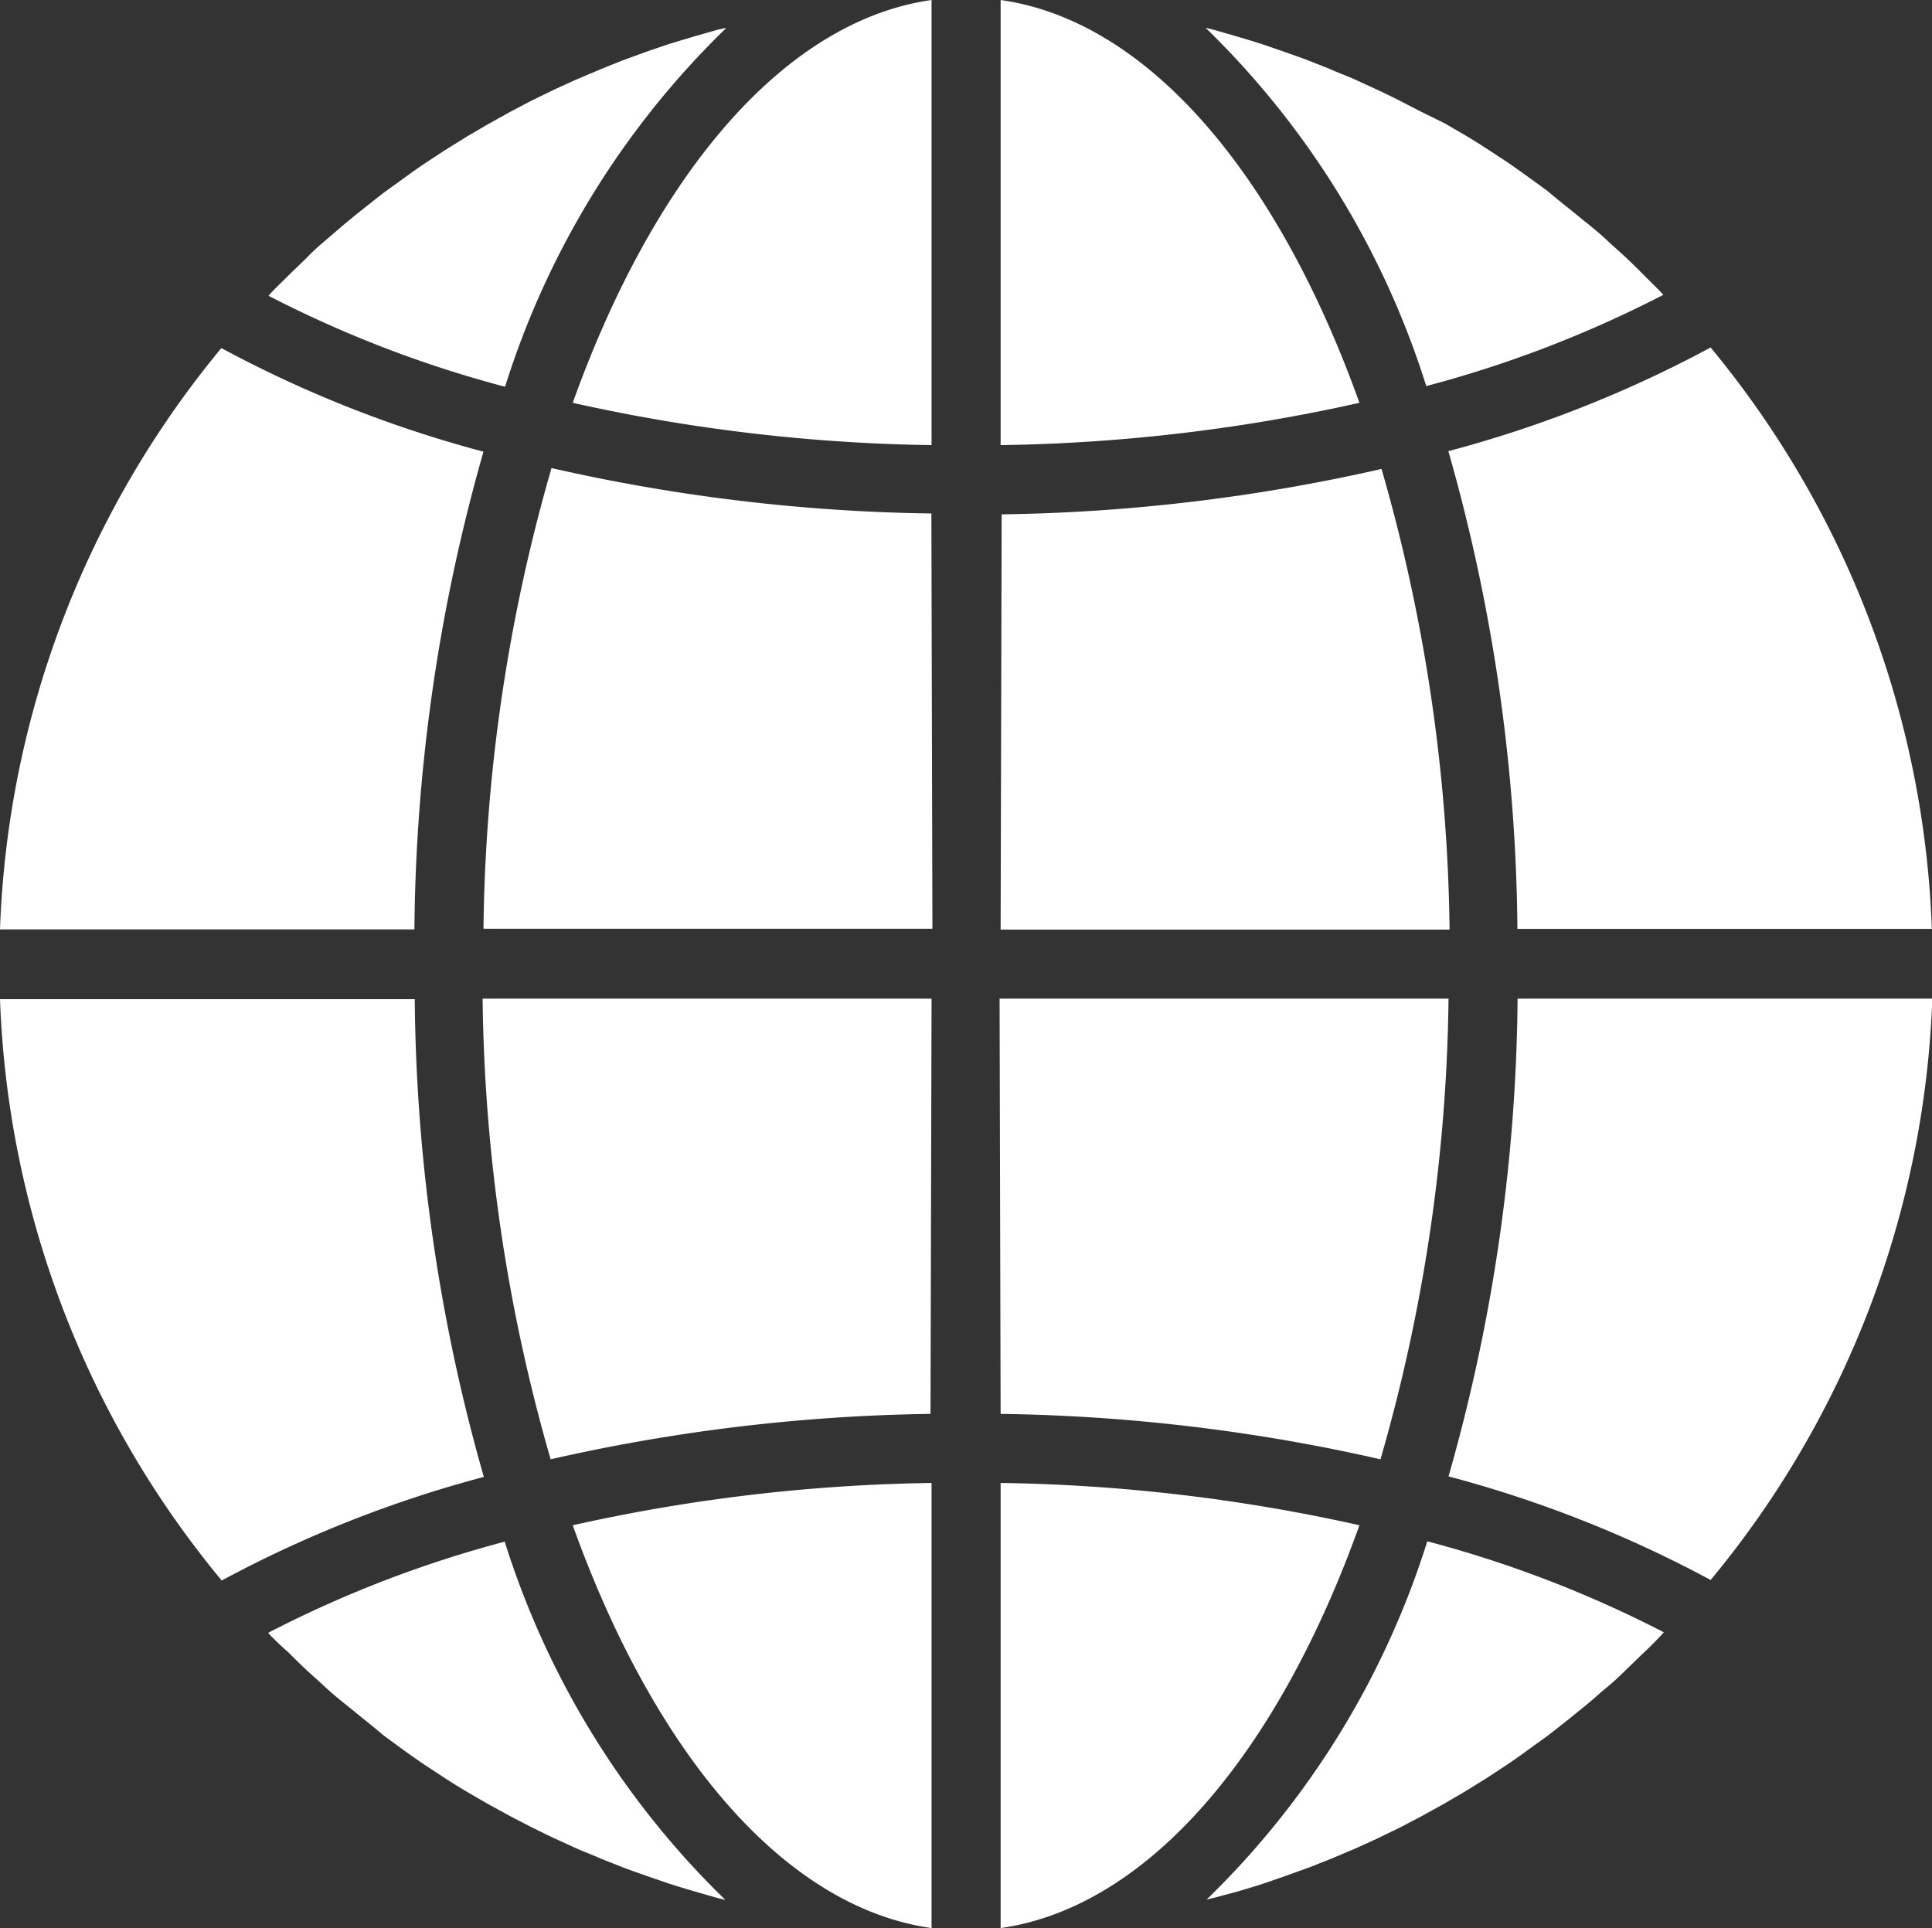 <svg xmlns="http://www.w3.org/2000/svg" width="11.189" height="11.167" viewBox="0 0 11.189 11.167">
  <rect x="0" y="0" width="11.189" height="11.167" fill="#333333" stroke="none"/>
  <g id="internet" transform="translate(0 -0.316)">
    <path id="Path_246" data-name="Path 246" d="M231.816,346.492c.856-.122,1.606-1.015,2.078-2.333a10.157,10.157,0,0,0-2.078-.245Zm0,0" transform="translate(-226.021 -335.009)" fill="#fff"/>
    <path id="Path_247" data-name="Path 247" d="M279.671,359.639c.051-.015.1-.029.151-.046l.125-.043.147-.053.124-.049.142-.06.123-.056.138-.067.12-.063.134-.074.118-.069.129-.08.114-.075c.042-.028.084-.058.125-.088l.111-.08.121-.095.106-.086c.04-.033.078-.068.117-.1s.068-.06.1-.091.075-.073.113-.109.065-.063.1-.1l.017-.019a6.719,6.719,0,0,0-1.37-.527,4.962,4.962,0,0,1-1.278,2.075l.049-.012Zm0,0" transform="translate(-272.51 -348.366)" fill="#fff"/>
    <path id="Path_248" data-name="Path 248" d="M338.36,231.684h-2.4a10.369,10.369,0,0,1-.4,2.767,6.957,6.957,0,0,1,1.518.6,5.587,5.587,0,0,0,1.284-3.371Zm0,0" transform="translate(-327.171 -225.584)" fill="#fff"/>
    <path id="Path_249" data-name="Path 249" d="M231.816,111.61h2.6a10,10,0,0,0-.394-2.668,10.532,10.532,0,0,1-2.2.263Zm0,0" transform="translate(-226.021 -105.91)" fill="#fff"/>
    <path id="Path_250" data-name="Path 250" d="M231.816.316V2.894a10.164,10.164,0,0,0,2.078-.245c-.472-1.319-1.222-2.212-2.078-2.333Zm0,0" transform="translate(-226.021 0)" fill="#fff"/>
    <path id="Path_251" data-name="Path 251" d="M231.816,234.089a10.539,10.539,0,0,1,2.2.263,10.006,10.006,0,0,0,.394-2.668h-2.6Zm0,0" transform="translate(-226.021 -225.584)" fill="#fff"/>
    <path id="Path_252" data-name="Path 252" d="M337.076,80.844a6.954,6.954,0,0,1-1.518.6,10.37,10.37,0,0,1,.4,2.767h2.4a5.589,5.589,0,0,0-1.284-3.371Zm0,0" transform="translate(-327.17 -78.515)" fill="#fff"/>
    <path id="Path_253" data-name="Path 253" d="M282.107,8.344l-.017-.019c-.032-.033-.064-.064-.1-.1s-.074-.074-.112-.109-.067-.06-.1-.091-.078-.069-.117-.1-.07-.057-.105-.085-.081-.065-.122-.1l-.11-.08c-.042-.03-.084-.06-.126-.089l-.113-.074c-.043-.028-.086-.055-.13-.081l-.117-.068L280.7,7.28l-.12-.062c-.046-.023-.092-.046-.14-.068l-.122-.056c-.047-.021-.1-.04-.143-.06l-.124-.049c-.049-.019-.1-.036-.147-.053l-.125-.043c-.05-.016-.1-.031-.151-.046l-.125-.036-.049-.012a4.962,4.962,0,0,1,1.278,2.075,6.712,6.712,0,0,0,1.372-.528Zm0,0" transform="translate(-272.472 -6.318)" fill="#fff"/>
    <path id="Path_254" data-name="Path 254" d="M0,84.214H2.4a10.375,10.375,0,0,1,.4-2.767,6.946,6.946,0,0,1-1.518-.6A5.587,5.587,0,0,0,0,84.214Zm0,0" transform="translate(0 -78.515)" fill="#fff"/>
    <path id="Path_255" data-name="Path 255" d="M134.773,346.492v-2.578a10.166,10.166,0,0,0-2.078.245C133.167,345.477,133.917,346.371,134.773,346.492Zm0,0" transform="translate(-129.378 -335.009)" fill="#fff"/>
    <path id="Path_256" data-name="Path 256" d="M114.518,231.684h-2.6a10,10,0,0,0,.394,2.668,10.528,10.528,0,0,1,2.2-.263Zm0,0" transform="translate(-109.123 -225.584)" fill="#fff"/>
    <path id="Path_257" data-name="Path 257" d="M134.773.316c-.856.122-1.606,1.015-2.078,2.333a10.15,10.15,0,0,0,2.078.245Zm0,0" transform="translate(-129.378 0)" fill="#fff"/>
    <path id="Path_258" data-name="Path 258" d="M114.518,109.2a10.533,10.533,0,0,1-2.2-.263,10,10,0,0,0-.394,2.668h2.6Zm0,0" transform="translate(-109.124 -105.91)" fill="#fff"/>
    <path id="Path_259" data-name="Path 259" d="M64.839,6.789,64.79,6.8l-.126.036-.15.045-.126.043-.146.053-.124.05-.142.06-.123.056-.138.067-.12.063-.133.074-.118.069-.129.08-.114.075c-.042.028-.084.058-.125.088l-.111.08c-.041.031-.08.063-.121.095s-.071.057-.106.086-.078.067-.117.1-.069.06-.1.092-.075.072-.112.109-.065.063-.1.1l-.017.019a6.714,6.714,0,0,0,1.37.527,4.96,4.96,0,0,1,1.277-2.074Zm0,0" transform="translate(-60.637 -6.311)" fill="#fff"/>
    <path id="Path_260" data-name="Path 260" d="M62.343,358.2c.037.037.074.074.112.109s.067.06.1.091.078.069.117.1.07.057.105.085.08.065.122.1l.109.08c.042.03.084.06.127.089l.113.074c.043.028.086.055.13.081l.117.068.135.074.12.062c.046.023.092.046.14.068l.122.056c.047.021.1.04.143.06l.124.049c.049.019.1.036.147.053l.125.043c.05.016.1.031.151.046l.125.036.049.012a4.963,4.963,0,0,1-1.278-2.075,6.714,6.714,0,0,0-1.37.528l.017.019C62.278,358.141,62.31,358.172,62.343,358.2Zm0,0" transform="translate(-60.675 -348.316)" fill="#fff"/>
    <path id="Path_261" data-name="Path 261" d="M1.284,235.053a6.956,6.956,0,0,1,1.518-.6,10.374,10.374,0,0,1-.4-2.767H0A5.588,5.588,0,0,0,1.284,235.053Zm0,0" transform="translate(0 -225.583)" fill="#fff"/>
  </g>
</svg>
